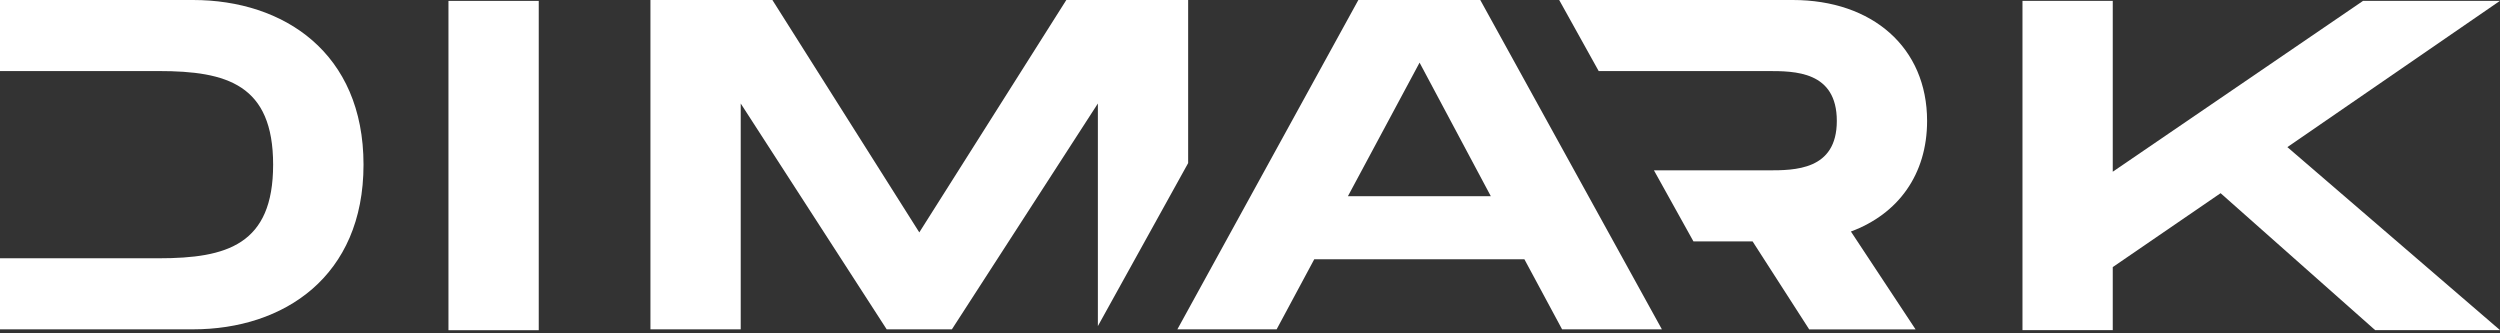 <svg width="135" height="18" viewBox="0 0 135 18" fill="none" xmlns="http://www.w3.org/2000/svg">
<rect x="0" y="0" width="135" height="18" fill="#333333" stroke="none"/>
<path d="M123.518 7.944L135 17.826H128.257L119.912 10.432L114.089 14.423V17.826H109.214V0.048H114.089V9.273L127.603 0.048H134.994L123.518 7.944Z" fill="white"/>
<path d="M29.092 17.831H24.217V0.048H29.092V17.831Z" fill="white"/>
<path d="M82.317 14H70.97L68.938 17.784H63.578L73.351 0H79.935L89.742 17.784H84.353L82.317 14ZM80.505 10.596L76.657 3.382L72.787 10.596H80.505Z" fill="white"/>
<path d="M10.421 0H0V3.837H8.576C12.261 3.837 14.749 4.573 14.749 8.892C14.749 13.211 12.255 13.947 8.576 13.947H0V17.784H10.421C15.325 17.784 19.63 14.936 19.63 8.892C19.63 2.848 15.325 0 10.421 0Z" fill="white"/>
<path d="M59.285 17.609L64.16 8.807V0H57.581L49.642 12.549L41.709 0H35.124V17.784H39.999V5.589L47.881 17.784H51.402L59.285 5.589V17.609Z" fill="white"/>
<path d="M104.063 6.531C104.063 2.567 101.112 0 96.806 0H84.196L86.329 3.837H95.452C96.914 3.837 99.188 3.837 99.188 6.531C99.188 9.199 96.914 9.199 95.452 9.199H89.313L91.446 13.036H94.64L97.698 17.789H103.442L99.949 12.502C102.494 11.559 104.063 9.426 104.063 6.531Z" fill="white"/>
</svg>
